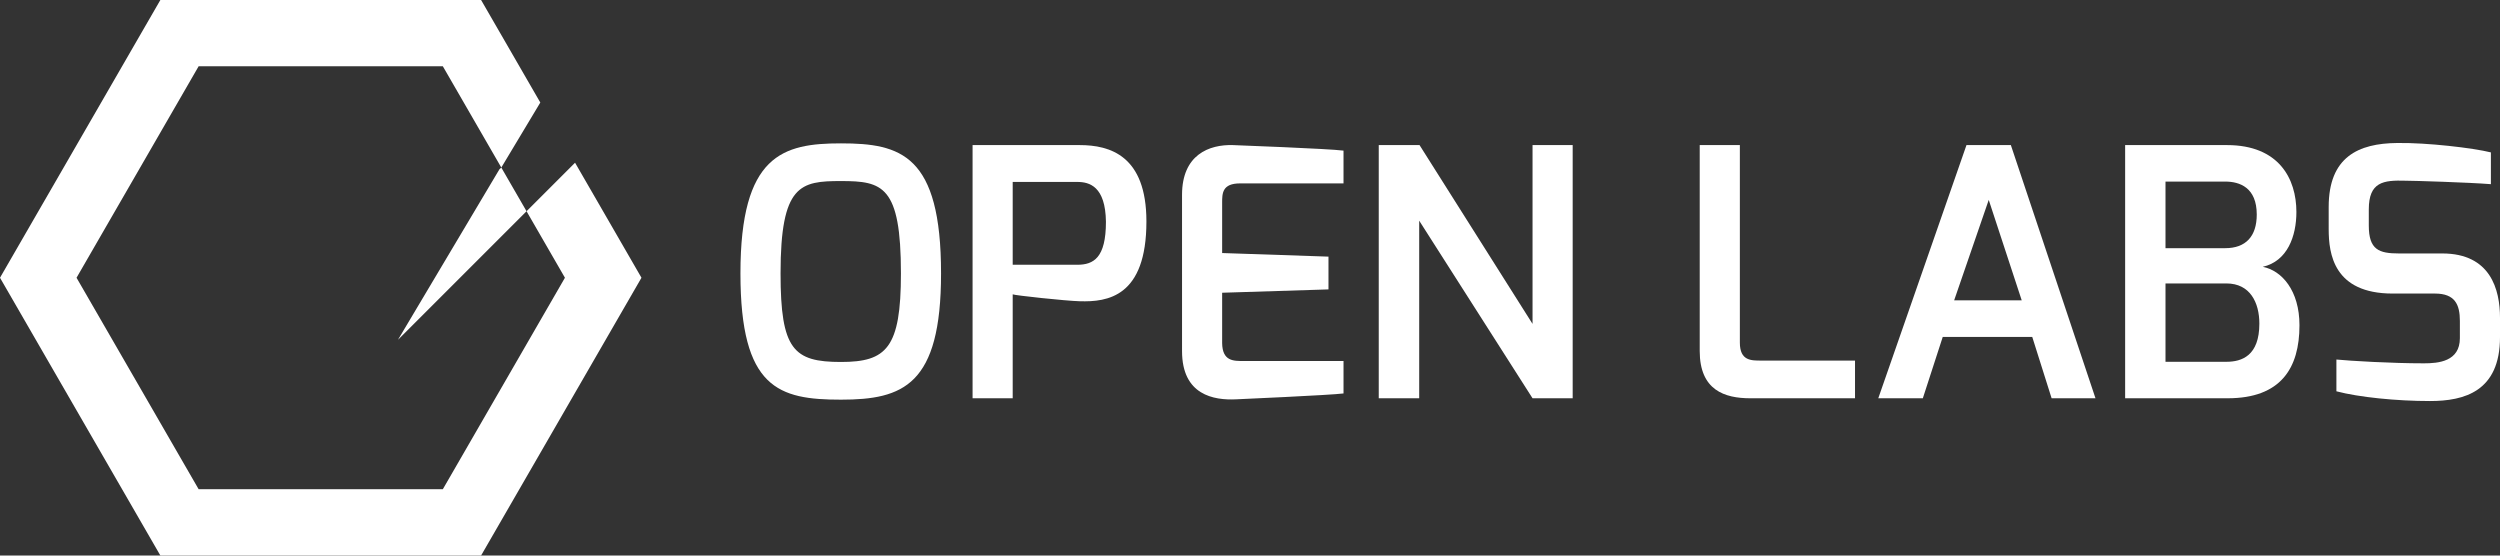 <?xml version="1.0" encoding="utf-8"?>
<!-- Generator: Adobe Illustrator 17.0.0, SVG Export Plug-In . SVG Version: 6.00 Build 0)  -->
<!DOCTYPE svg PUBLIC "-//W3C//DTD SVG 1.1//EN" "http://www.w3.org/Graphics/SVG/1.1/DTD/svg11.dtd">
<svg version="1.1" id="Layer_1" xmlns="http://www.w3.org/2000/svg" xmlns:xlink="http://www.w3.org/1999/xlink" x="0px" y="0px"
	 width="276.521px" height="61.444px" viewBox="11.739 19.278 276.521 61.444"
	 enable-background="new 11.739 19.278 276.521 61.444" xml:space="preserve">
<rect x="11.739" y="19.278" width="276.521" height="61.444" fill="#333333" stroke="none"/>
<g>
	<path fill="#FFFFFF" d="M104.757,35.135c6.619,0,11.07,1.262,11.07,14.385c0,12.357-4.185,13.964-11.07,13.964
		c-6.887,0-11.119-1.224-11.119-13.964C93.637,36.397,98.33,35.135,104.757,35.135z M104.757,59.315c5.03,0,6.632-1.528,6.632-9.796
		c0-9.711-2.035-10.214-6.632-10.214c-4.486,0-6.682,0.383-6.682,10.214C98.075,57.959,99.517,59.315,104.757,59.315z"/>
	<path fill="#FFFFFF" d="M119.314,35.326h11.85c3.33,0,7.379,1.154,7.379,8.446c0,8.345-4.306,8.922-7.379,8.826
		c-1.531-0.038-7.221-0.651-7.412-0.764V63.33h-4.438C119.314,63.33,119.314,35.326,119.314,35.326z M130.897,48.563
		c1.8,0,3.168-0.761,3.168-4.751c-0.049-3.927-1.828-4.41-3.168-4.41h-7.145v9.161H130.897z"/>
	<path fill="#FFFFFF" d="M142.482,40.835c0-4.456,3.009-5.585,5.621-5.509c0,0,10.673,0.399,12.24,0.612v3.625h-11.436
		c-1.989,0-1.989,1.109-1.989,2.142v5.561l11.761,0.397v3.625l-11.761,0.369v5.562c0.026,2.026,1.263,1.988,2.374,1.988h11.051
		v3.589c-1.381,0.187-11.856,0.649-11.856,0.649c-2.504,0.126-6.005-0.472-6.005-5.328L142.482,40.835L142.482,40.835z"/>
	<path fill="#FFFFFF" d="M164.24,35.326h4.512l12.499,19.778V35.326h4.439v28.005h-4.439l-12.537-19.645v19.645h-4.474
		L164.24,35.326L164.24,35.326z"/>
	<path fill="#FFFFFF" d="M199.743,35.326h4.439V57.17c0,2.028,1.261,1.991,2.371,1.991h10.366v4.17h-11.572
		c-2.86,0-5.605-0.896-5.605-5.223V35.326H199.743z"/>
	<path fill="#FFFFFF" d="M229.248,35.326h4.909l9.361,28.005h-4.853l-2.143-6.788h-9.899l-2.203,6.788h-4.928L229.248,35.326z
		 M235.357,52.495l-3.647-11.106l-3.825,11.106H235.357z"/>
	<path fill="#FFFFFF" d="M246.798,35.326h11.27c5.721,0,7.672,3.702,7.672,7.401c0,2.672-0.991,5.439-3.721,6.063
		c2.1,0.41,4.061,2.615,4.061,6.467c0,4.733-2.054,8.073-7.943,8.073h-11.34V35.326H246.798z M257.869,46.728
		c2.267,0,3.486-1.304,3.486-3.718c0-3.001-1.9-3.648-3.486-3.648h-6.607v7.366C251.262,46.728,257.869,46.728,257.869,46.728z
		 M258.002,59.295c1.703,0,3.641-0.67,3.641-4.219c0-2.336-1.031-4.447-3.641-4.447h-6.74v8.666H258.002z"/>
	<path fill="#FFFFFF" d="M269.311,42.174c0-5.547,3.289-7.038,7.572-7.079c3.302-0.053,8.432,0.554,10.37,1.039v3.515
		c-2.448-0.195-8.547-0.383-9.431-0.383c-2.464-0.074-4.074,0.126-4.074,3.176v1.787c0,2.68,1.125,3.083,3.341,3.083h4.787
		c5.344,0,6.384,4.003,6.384,7.115v2.133c0,6.023-3.954,7.076-7.74,7.076c-3.722,0-7.872-0.422-10.355-1.077v-3.514
		c1.53,0.152,6.126,0.42,9.685,0.42c1.594,0,3.972-0.195,3.972-2.786v-1.904c0-1.808-0.543-3.027-2.748-3.027h-4.685
		c-6.525,0-7.078-4.398-7.078-7.115L269.311,42.174L269.311,42.174z"/>
</g>
<g>
	<polygon fill="#FFFFFF" points="75.345,37.276 69.978,42.643 74.225,49.999 60.72,73.39 33.71,73.39 20.205,49.999 33.71,26.607 
		60.72,26.607 67.188,37.81 71.502,30.62 64.952,19.278 29.476,19.278 11.739,49.999 29.476,80.722 64.952,80.722 82.691,49.999 	
		"/>
	<polyline fill="#FFFFFF" points="67.188,37.81 67.188,37.812 69.978,42.643 55.755,56.865 66.98,38.002 	"/>
</g>
</svg>
